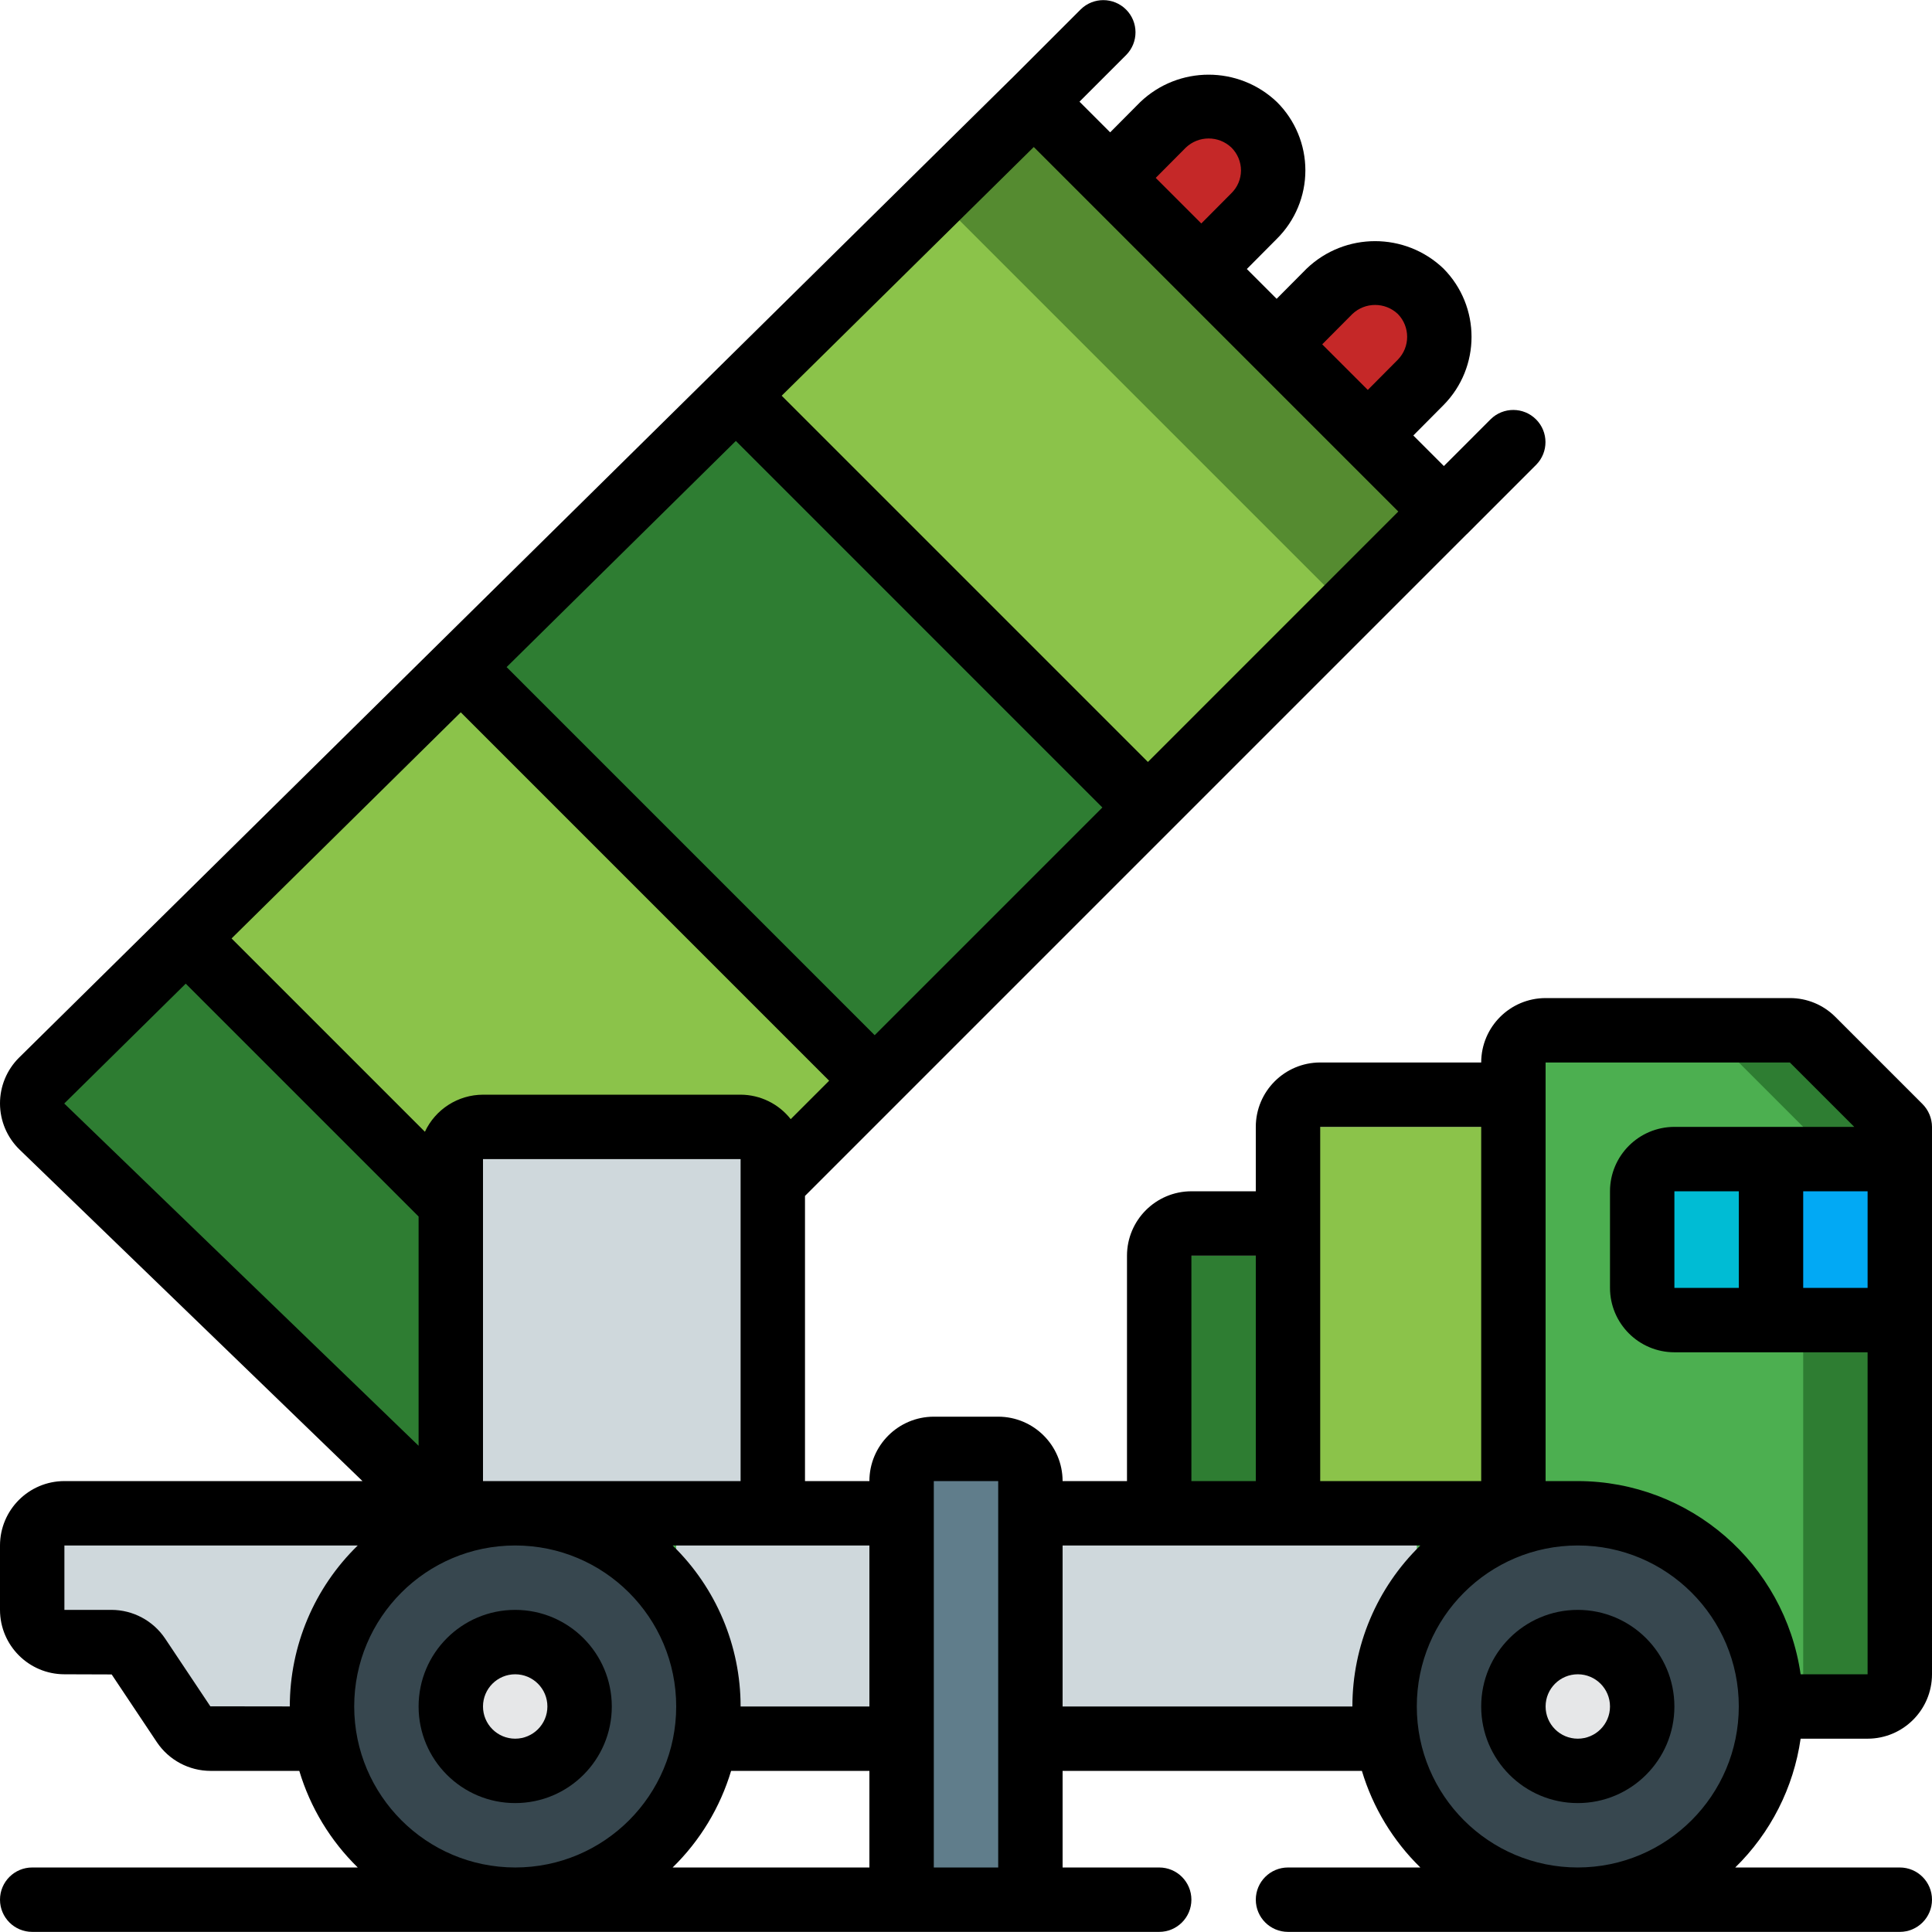 <?xml version="1.0" encoding="iso-8859-1"?>
<!-- Generator: Adobe Illustrator 19.0.0, SVG Export Plug-In . SVG Version: 6.00 Build 0)  -->
<svg version="1.1" id="Capa_1" xmlns="http://www.w3.org/2000/svg" xmlns:xlink="http://www.w3.org/1999/xlink" x="0px" y="0px"
	 viewBox="0 0 512 512" style="enable-background:new 0 0 512 512;" xml:space="preserve">
<g>
	<g transform="translate(0 3)">
		<path style="fill:#2E7D32;" d="M349.867,398.035v8.533H307.2v-68.267c0.014-4.707,3.826-8.519,8.533-8.533h25.6v68.267H349.867z"
			/>
		<path style="fill:#8BC34A;" d="M401.067,295.635v102.4h-59.733v-93.867c0.014-4.707,3.826-8.519,8.533-8.533H401.067z"/>
		<polygon style="fill:#558B30;" points="418.133,295.635 418.133,406.568 341.333,406.568 341.333,398.035 401.067,398.035 
			401.067,295.635 		"/>
		<g>
			<path style="fill:#CFD8DC;" d="M136.533,398.035c-17.567,0.01-33.9,9.03-43.264,23.893c-5.199,8.158-7.953,17.633-7.936,27.307
				c-0.006,2.862,0.251,5.718,0.768,8.533H55.808c-2.88-0.005-5.568-1.445-7.168-3.84l-11.947-17.92
				c-1.6-2.395-4.288-3.835-7.168-3.84H17.067c-4.707-0.014-8.519-3.826-8.533-8.533v-17.067c0.014-4.707,3.826-8.519,8.533-8.533
				H136.533z"/>
			<path style="fill:#CFD8DC;" d="M401.067,398.035v59.733H86.101c-0.517-2.815-0.774-5.671-0.768-8.533
				c-0.017-9.673,2.737-19.149,7.936-27.307c9.364-14.863,25.697-23.883,43.264-23.893H401.067z"/>
		</g>
		<g>
			<path style="fill:#C52828;" d="M313.173,73.512l13.995-14.08c4.314-4.314,5.999-10.601,4.42-16.494
				c-1.579-5.893-6.182-10.496-12.075-12.075c-5.893-1.579-12.18,0.106-16.494,4.42l-13.995,14.08L313.173,73.512z"/>
			<path style="fill:#C52828;" d="M356.949,116.989l13.995-14.08c6.669-6.669,6.669-17.481,0-24.149
				c-6.669-6.669-17.481-6.669-24.149,0L332.8,92.84L356.949,116.989z"/>
		</g>
		<path style="fill:#558B30;" d="M382.635,132.563l-25.6,25.6l-78.421,78.421l-72.363,72.448l-1.451,1.365v-6.229
			c-0.014-4.707-3.826-8.519-8.533-8.533H128c-4.707,0.014-8.519,3.826-8.533,8.533v91.563l-2.304,2.304L11.008,295.464
			c-2.813-2.819-3.308-7.206-1.195-10.581c0.085-0.085,0.085-0.085,0.085-0.171c0.322-0.492,0.694-0.949,1.109-1.365l38.229-37.717
			l72.875-71.936l72.96-71.851l78.933-77.909L382.635,132.563z"/>
		<path style="fill:#4CAF50;" d="M136.533,398.035H179.2v25.6H93.867v-2.304l-0.597,0.597
			C102.633,407.065,118.967,398.045,136.533,398.035z"/>
		<path style="fill:#8BC34A;" d="M357.035,158.163l-78.421,78.421l-72.363,72.448l-1.451,1.365v-6.229
			c-0.014-4.707-3.826-8.519-8.533-8.533H128c-4.707,0.014-8.519,3.826-8.533,8.533v93.867h-2.304L11.008,295.464
			c-2.813-2.819-3.308-7.206-1.195-10.581c0.085-0.085,0.085-0.085,0.085-0.171l13.739-13.483L49.408,245.8l47.104-46.507
			l72.96-71.851l78.933-77.909L357.035,158.163z"/>
		<path style="fill:#71C285;" d="M370.552,120.479L286.08,36.008"/>
		<g>
			<path style="fill:#2E7D32;" d="M119.467,315.859v79.872l-2.304,2.304L11.008,295.464c-2.813-2.819-3.308-7.206-1.195-10.581
				c0.085-0.085,0.085-0.085,0.085-0.171c0.322-0.492,0.694-0.949,1.109-1.365l38.229-37.717L119.467,315.859z"/>
			<polygon style="fill:#2E7D32;" points="304.213,210.984 231.851,283.432 231.765,283.347 123.221,174.803 122.112,173.693 
				195.072,101.843 195.584,102.355 			"/>
			<path style="fill:#2E7D32;" d="M503.467,295.635v145.067c-0.014,4.707-3.826,8.519-8.533,8.533h-93.867V278.568
				c0.014-4.707,3.826-8.519,8.533-8.533h64.768c2.237,0.017,4.379,0.905,5.973,2.475L503.467,295.635z"/>
		</g>
		<path style="fill:#4CAF50;" d="M477.867,295.635v145.067c-0.014,4.707-3.826,8.519-8.533,8.533h-93.867v-51.2h25.6V278.568
			c0.014-4.707,3.826-8.519,8.533-8.533h39.168c2.237,0.017,4.379,0.905,5.973,2.475L477.867,295.635z"/>
		<circle style="fill:#37474F;" cx="418.133" cy="449.235" r="51.2"/>
		<circle style="fill:#E6E7E8;" cx="418.133" cy="449.235" r="17.067"/>
		<path style="fill:#37474F;" d="M187.733,449.235c0.006,2.862-0.251,5.718-0.768,8.533c-4.136,24.629-25.458,42.668-50.432,42.668
			s-46.296-18.039-50.432-42.668c-0.517-2.815-0.774-5.671-0.768-8.533c-0.017-9.673,2.737-19.149,7.936-27.307
			c9.253-14.703,25.339-23.7,42.709-23.89c17.371-0.19,33.649,8.455,43.221,22.952C184.803,429.34,187.775,439.178,187.733,449.235z
			"/>
		<circle style="fill:#E6E7E8;" cx="136.533" cy="449.235" r="17.067"/>
		<path style="fill:#00BCD4;" d="M469.333,304.168v42.667h-25.6c-4.707-0.014-8.519-3.826-8.533-8.533v-25.6
			c0.014-4.707,3.826-8.519,8.533-8.533H469.333z"/>
		<rect x="469.333" y="304.168" style="fill:#02A9F4;" width="34.133" height="42.667"/>
		<path style="fill:#607D8B;" d="M247.467,380.968h17.067c4.713,0,8.533,3.821,8.533,8.533v110.933h-34.133V389.501
			C238.933,384.788,242.754,380.968,247.467,380.968z"/>
		<path style="fill:#CFD8DC;" d="M204.8,304.168v93.867h-85.333v-93.867c0.014-4.707,3.826-8.519,8.533-8.533h68.267
			C200.974,295.649,204.786,299.461,204.8,304.168z"/>
	</g>
	<g>
		<path d="M418.133,426.635c-14.138,0-25.6,11.462-25.6,25.6c0,14.138,11.462,25.6,25.6,25.6c14.138,0,25.6-11.462,25.6-25.6
			C443.718,438.103,432.265,426.65,418.133,426.635z M418.133,460.768c-4.713,0-8.533-3.821-8.533-8.533
			c0-4.713,3.82-8.533,8.533-8.533s8.533,3.821,8.533,8.533C426.662,456.945,422.844,460.763,418.133,460.768z"/>
		<path d="M136.533,426.635c-14.138,0-25.6,11.462-25.6,25.6c0,14.138,11.462,25.6,25.6,25.6s25.6-11.462,25.6-25.6
			C162.118,438.103,150.665,426.65,136.533,426.635z M136.533,460.768c-4.713,0-8.533-3.821-8.533-8.533
			c0-4.713,3.821-8.533,8.533-8.533s8.533,3.821,8.533,8.533C145.062,456.945,141.244,460.763,136.533,460.768z"/>
		<path d="M509.493,292.594L486.4,269.501c-3.193-3.212-7.538-5.012-12.067-5H409.6c-9.421,0.011-17.056,7.645-17.067,17.067
			h-42.667c-9.421,0.011-17.056,7.645-17.067,17.067v17.067h-17.067c-9.421,0.011-17.056,7.645-17.067,17.067v59.733H281.6
			c-0.011-9.421-7.645-17.056-17.067-17.067h-17.067c-9.421,0.011-17.056,7.645-17.067,17.067h-17.067v-75.567l175.284-175.292
			l0.074-0.049l18.417-18.425c3.296-3.338,3.28-8.711-0.038-12.029c-3.317-3.317-8.69-3.334-12.029-0.038l-12.397,12.403
			l-8.097-8.097l7.978-8.031c9.933-10.029,9.933-26.188,0-36.217c-10.143-9.679-26.104-9.671-36.238,0.017l-7.962,8.011
			l-7.897-7.897l7.979-8.031c4.822-4.792,7.533-11.31,7.533-18.108s-2.711-13.316-7.533-18.108
			c-10.143-9.679-26.103-9.671-36.238,0.017l-7.962,8.012l-8.129-8.129l12.399-12.4c3.281-3.341,3.256-8.701-0.054-12.012
			c-3.311-3.311-8.671-3.335-12.012-0.054l-18.352,18.351l-0.048,0.032L5,280.335c-3.219,3.219-5.019,7.59-5,12.143
			s1.857,8.908,5.104,12.099l90.957,87.925H17.067C7.645,392.512,0.011,400.147,0,409.568v17.067
			c0.011,9.421,7.645,17.056,17.067,17.067l12.525,0.042l11.988,17.967c3.186,4.739,8.519,7.584,14.229,7.592h23.508
			c2.91,9.709,8.242,18.518,15.494,25.6H8.533c-4.713,0-8.533,3.82-8.533,8.533s3.821,8.533,8.533,8.533H307.2
			c4.713,0,8.533-3.82,8.533-8.533s-3.82-8.533-8.533-8.533h-25.6v-25.6h79.316c2.91,9.709,8.242,18.518,15.494,25.6h-35.077
			c-4.713,0-8.533,3.82-8.533,8.533s3.82,8.533,8.533,8.533h162.133c4.713,0,8.533-3.82,8.533-8.533s-3.82-8.533-8.533-8.533h-43.61
			c9.373-9.162,15.464-21.159,17.328-34.133h17.748c9.421-0.011,17.056-7.645,17.067-17.067V298.635
			C511.988,296.37,511.087,294.202,509.493,292.594z M443.733,341.301v-25.6H460.8v25.6H443.733z M477.867,315.701h17.067v25.6
			h-17.067V315.701z M349.867,298.635h42.667v93.867h-42.667V298.635z M315.733,332.768H332.8v59.733h-17.067V332.768z
			 M230.4,452.235h-34.133c0.002-16.07-6.494-31.458-18.01-42.667H230.4V452.235z M128,392.501v-85.333h68.267v85.333H128z
			 M122.108,188.772l97.624,97.629l-10.183,10.184c-3.205-4.077-8.097-6.465-13.283-6.483H128
			c-6.602,0.018-12.601,3.847-15.396,9.829l-51.235-51.235L122.108,188.772z M195.007,116.854l97.133,97.136l-60.34,60.343
			l-97.543-97.546L195.007,116.854z M304.206,201.924l-97.051-97.055l66.807-65.909l14.249,14.248l0.001,0.002l0.002,0.001
			l24.145,24.144l0.003,0.005l0.005,0.003l19.957,19.956l0.005,0.008l0.007,0.005l24.135,24.135l0.007,0.011l0.01,0.007
			l14.077,14.077L304.206,201.924z M358.379,83.226c3.382-3.211,8.685-3.214,12.071-0.009c3.283,3.371,3.277,8.745-0.013,12.108
			l-7.961,8.011l-12.079-12.079L358.379,83.226z M314.263,39.11c3.384-3.217,8.695-3.217,12.079,0
			c1.623,1.608,2.535,3.799,2.533,6.083c-0.011,2.267-0.931,4.434-2.554,6.017l-7.962,8.012L306.28,47.142L314.263,39.11z
			 M49.221,260.68l61.712,61.712v60.756l-93.908-90.706L49.221,260.68z M55.742,452.193l-11.988-17.967
			c-3.186-4.739-8.519-7.584-14.229-7.592H17.067v-17.067H94.81c-11.513,11.205-18.008,26.588-18.009,42.654L55.742,452.193z
			 M93.867,452.235c0-23.564,19.103-42.667,42.667-42.667S179.2,428.67,179.2,452.235c0,23.564-19.103,42.667-42.667,42.667
			C112.981,494.874,93.894,475.787,93.867,452.235z M193.751,469.301H230.4v25.6h-52.143
			C185.509,487.82,190.84,479.01,193.751,469.301z M247.467,494.901v-102.4h17.067v102.4H247.467z M281.6,452.235v-42.667h94.81
			c-11.516,11.208-18.012,26.597-18.01,42.667H281.6z M418.133,494.901c-23.564,0-42.667-19.103-42.667-42.667
			c0-23.564,19.103-42.667,42.667-42.667c23.564,0,42.667,19.103,42.667,42.667C460.772,475.787,441.686,494.874,418.133,494.901z
			 M477.185,443.701c-4.255-29.354-29.391-51.147-59.052-51.2H409.6V281.568h64.733l17.067,17.067h-47.667
			c-9.421,0.011-17.056,7.645-17.067,17.067v25.6c0.011,9.421,7.645,17.056,17.067,17.067h51.2v85.333H477.185z"/>
	</g>
</g>
<g>
</g>
<g>
</g>
<g>
</g>
<g>
</g>
<g>
</g>
<g>
</g>
<g>
</g>
<g>
</g>
<g>
</g>
<g>
</g>
<g>
</g>
<g>
</g>
<g>
</g>
<g>
</g>
<g>
</g>
</svg>
